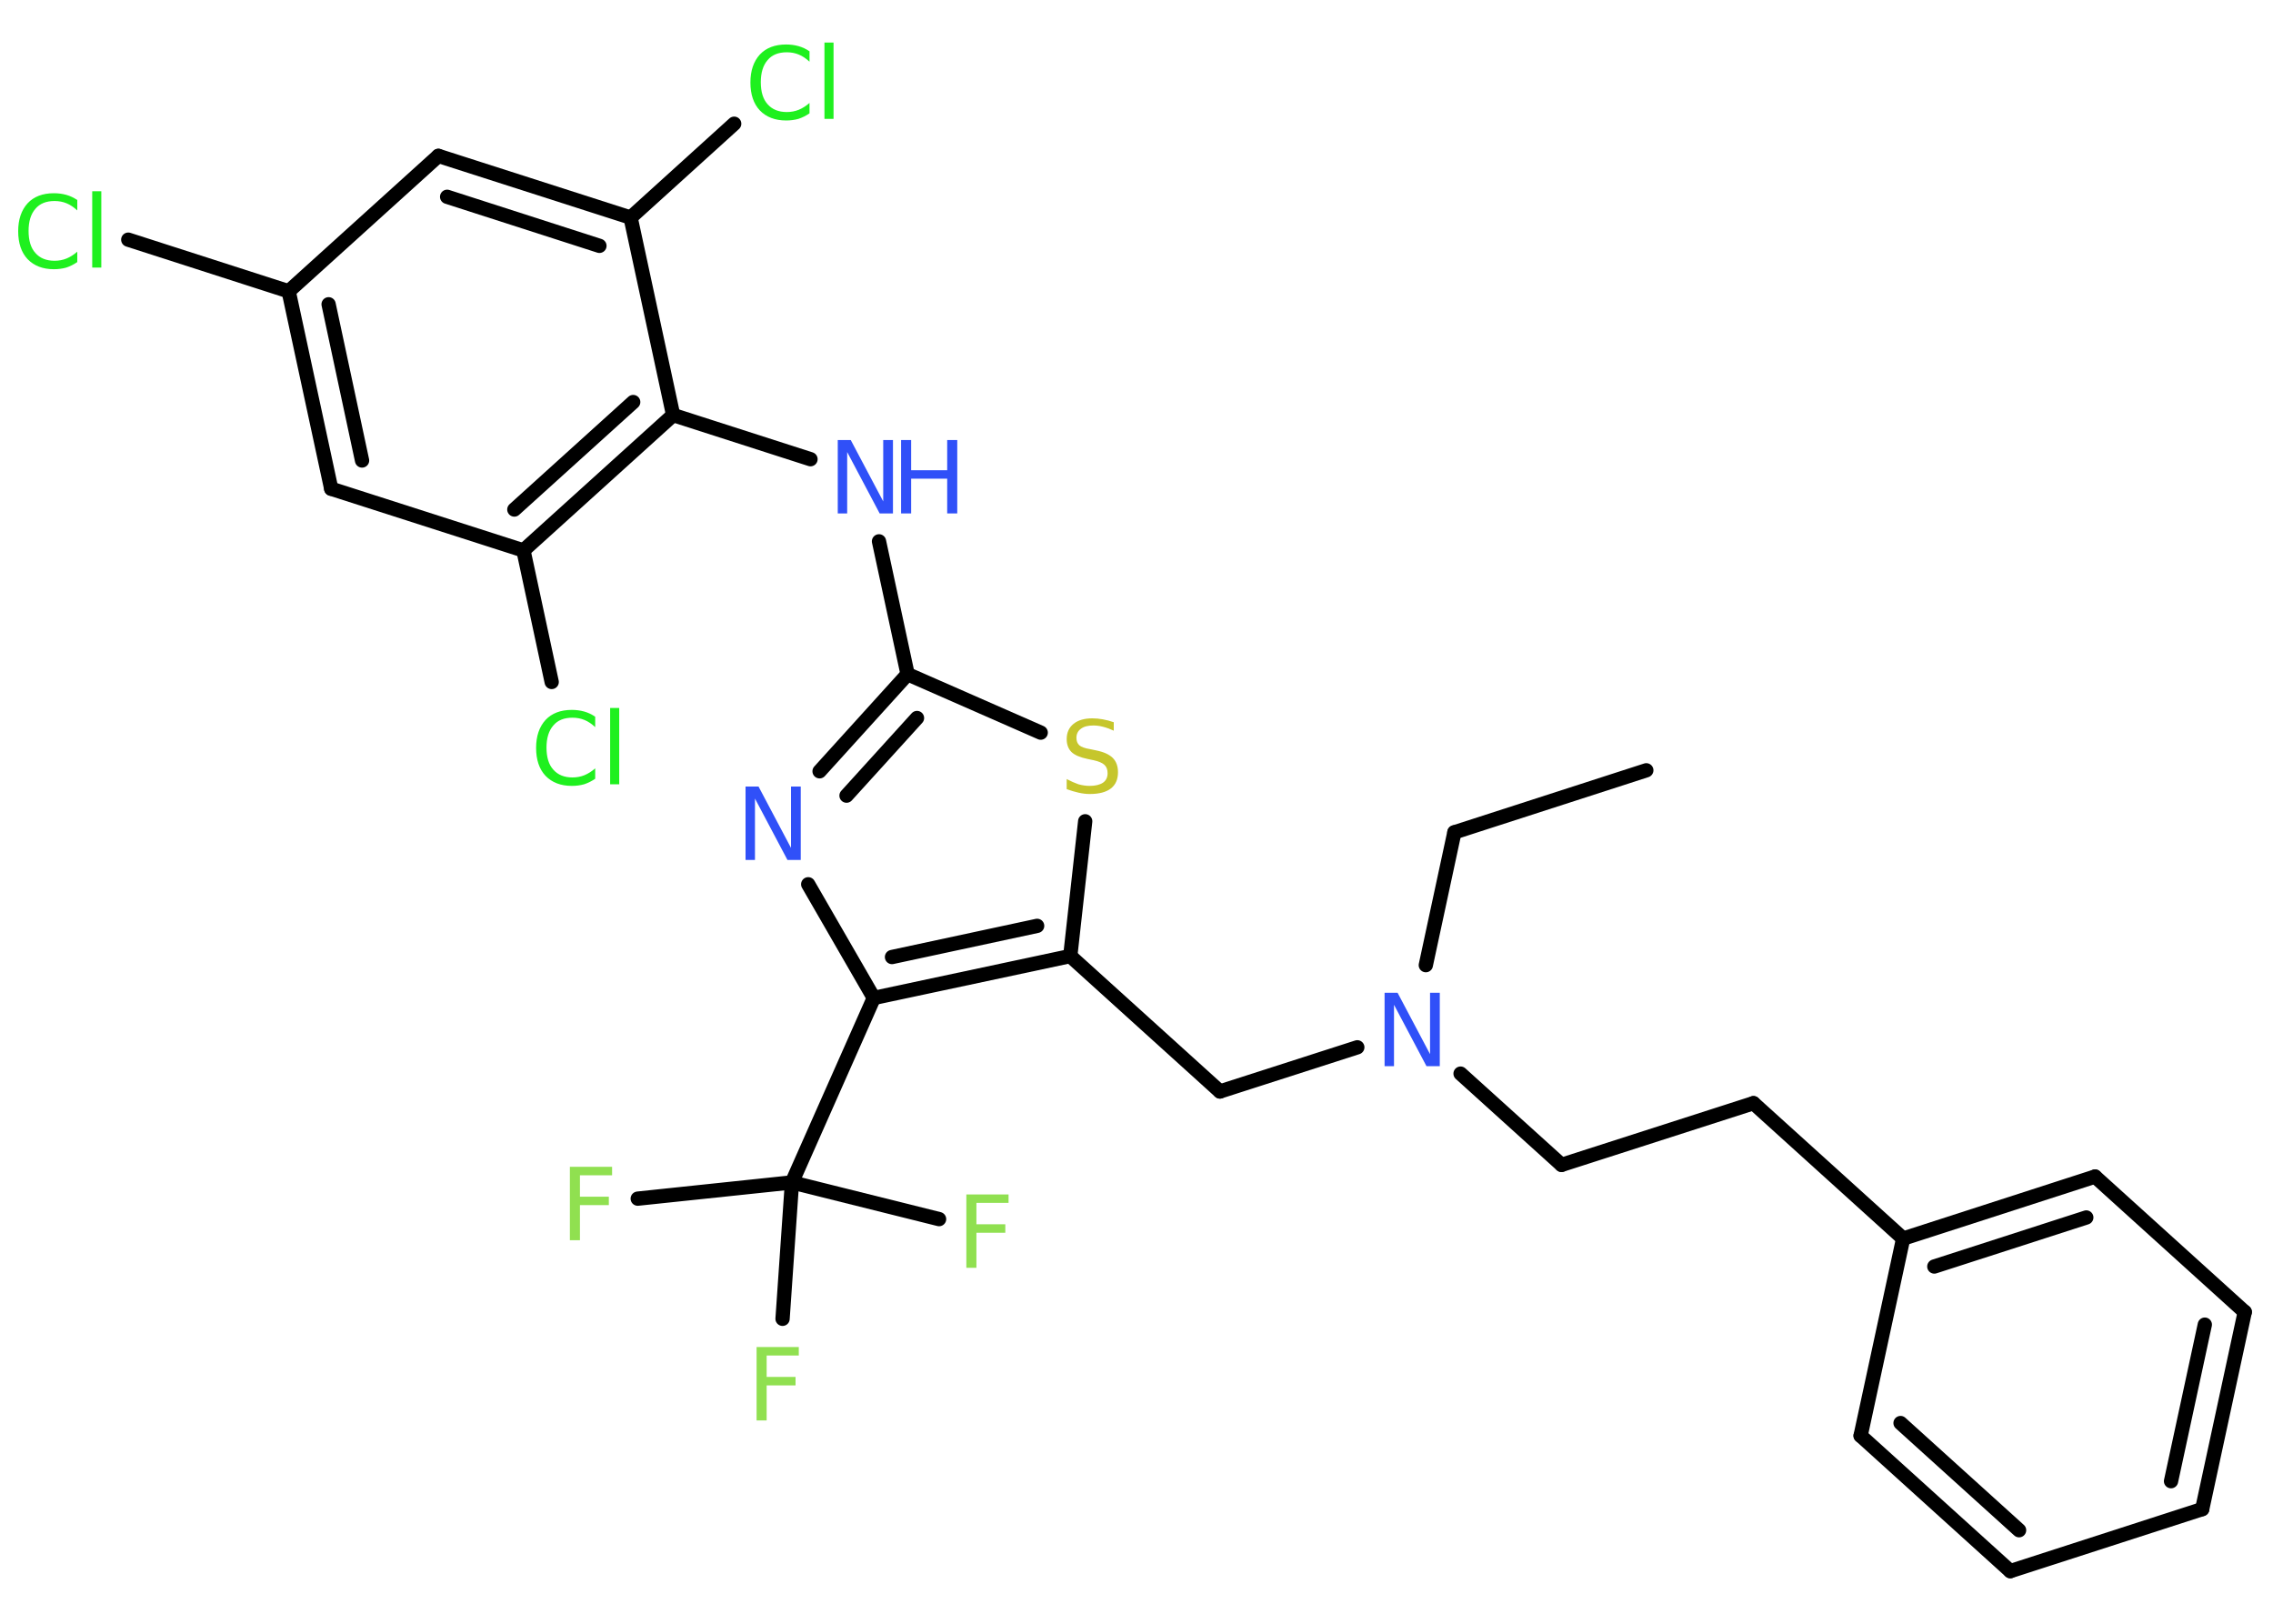 <?xml version='1.0' encoding='UTF-8'?>
<!DOCTYPE svg PUBLIC "-//W3C//DTD SVG 1.1//EN" "http://www.w3.org/Graphics/SVG/1.1/DTD/svg11.dtd">
<svg version='1.2' xmlns='http://www.w3.org/2000/svg' xmlns:xlink='http://www.w3.org/1999/xlink' width='70.0mm' height='50.0mm' viewBox='0 0 70.0 50.0'>
  <desc>Generated by the Chemistry Development Kit (http://github.com/cdk)</desc>
  <g stroke-linecap='round' stroke-linejoin='round' stroke='#000000' stroke-width='.44' fill='#3050F8'>
    <rect x='.0' y='.0' width='70.0' height='50.0' fill='#FFFFFF' stroke='none'/>
    <g id='mol1' class='mol'>
      <line id='mol1bnd1' class='bond' x1='50.7' y1='23.72' x2='44.79' y2='25.63'/>
      <line id='mol1bnd2' class='bond' x1='44.79' y1='25.63' x2='43.91' y2='29.72'/>
      <line id='mol1bnd3' class='bond' x1='44.98' y1='33.06' x2='48.09' y2='35.87'/>
      <line id='mol1bnd4' class='bond' x1='48.09' y1='35.87' x2='54.0' y2='33.97'/>
      <line id='mol1bnd5' class='bond' x1='54.0' y1='33.97' x2='58.61' y2='38.14'/>
      <g id='mol1bnd6' class='bond'>
        <line x1='64.52' y1='36.23' x2='58.61' y2='38.14'/>
        <line x1='64.25' y1='37.49' x2='59.57' y2='39.0'/>
      </g>
      <line id='mol1bnd7' class='bond' x1='64.52' y1='36.23' x2='69.13' y2='40.4'/>
      <g id='mol1bnd8' class='bond'>
        <line x1='67.82' y1='46.47' x2='69.13' y2='40.4'/>
        <line x1='66.86' y1='45.61' x2='67.9' y2='40.79'/>
      </g>
      <line id='mol1bnd9' class='bond' x1='67.82' y1='46.47' x2='61.91' y2='48.38'/>
      <g id='mol1bnd10' class='bond'>
        <line x1='57.3' y1='44.21' x2='61.91' y2='48.38'/>
        <line x1='58.53' y1='43.82' x2='62.18' y2='47.12'/>
      </g>
      <line id='mol1bnd11' class='bond' x1='58.61' y1='38.14' x2='57.3' y2='44.21'/>
      <line id='mol1bnd12' class='bond' x1='41.8' y1='32.25' x2='37.57' y2='33.61'/>
      <line id='mol1bnd13' class='bond' x1='37.57' y1='33.61' x2='32.96' y2='29.44'/>
      <line id='mol1bnd14' class='bond' x1='32.96' y1='29.44' x2='33.42' y2='25.29'/>
      <line id='mol1bnd15' class='bond' x1='32.05' y1='22.56' x2='27.95' y2='20.76'/>
      <line id='mol1bnd16' class='bond' x1='27.95' y1='20.76' x2='27.07' y2='16.67'/>
      <line id='mol1bnd17' class='bond' x1='24.96' y1='14.14' x2='20.73' y2='12.78'/>
      <g id='mol1bnd18' class='bond'>
        <line x1='16.12' y1='16.95' x2='20.73' y2='12.78'/>
        <line x1='15.84' y1='15.69' x2='19.5' y2='12.38'/>
      </g>
      <line id='mol1bnd19' class='bond' x1='16.12' y1='16.95' x2='16.99' y2='21.0'/>
      <line id='mol1bnd20' class='bond' x1='16.12' y1='16.95' x2='10.2' y2='15.05'/>
      <g id='mol1bnd21' class='bond'>
        <line x1='8.89' y1='8.97' x2='10.2' y2='15.05'/>
        <line x1='10.12' y1='9.37' x2='11.15' y2='14.18'/>
      </g>
      <line id='mol1bnd22' class='bond' x1='8.89' y1='8.97' x2='3.95' y2='7.38'/>
      <line id='mol1bnd23' class='bond' x1='8.89' y1='8.97' x2='13.5' y2='4.8'/>
      <g id='mol1bnd24' class='bond'>
        <line x1='19.42' y1='6.7' x2='13.5' y2='4.8'/>
        <line x1='18.46' y1='7.57' x2='13.77' y2='6.06'/>
      </g>
      <line id='mol1bnd25' class='bond' x1='20.73' y1='12.78' x2='19.42' y2='6.7'/>
      <line id='mol1bnd26' class='bond' x1='19.42' y1='6.7' x2='22.61' y2='3.81'/>
      <g id='mol1bnd27' class='bond'>
        <line x1='27.95' y1='20.76' x2='25.24' y2='23.75'/>
        <line x1='28.24' y1='22.11' x2='26.07' y2='24.5'/>
      </g>
      <line id='mol1bnd28' class='bond' x1='24.89' y1='27.23' x2='26.91' y2='30.73'/>
      <g id='mol1bnd29' class='bond'>
        <line x1='26.91' y1='30.73' x2='32.96' y2='29.44'/>
        <line x1='27.47' y1='29.47' x2='31.94' y2='28.51'/>
      </g>
      <line id='mol1bnd30' class='bond' x1='26.91' y1='30.73' x2='24.39' y2='36.41'/>
      <line id='mol1bnd31' class='bond' x1='24.39' y1='36.41' x2='19.64' y2='36.91'/>
      <line id='mol1bnd32' class='bond' x1='24.39' y1='36.41' x2='24.1' y2='40.61'/>
      <line id='mol1bnd33' class='bond' x1='24.39' y1='36.41' x2='28.92' y2='37.54'/>
      <path id='mol1atm3' class='atom' d='M42.63 30.57h.41l1.0 1.89v-1.89h.3v2.26h-.41l-1.0 -1.89v1.89h-.29v-2.26z' stroke='none'/>
      <path id='mol1atm14' class='atom' d='M34.3 22.2v.3q-.17 -.08 -.33 -.12q-.15 -.04 -.3 -.04q-.25 .0 -.38 .1q-.14 .1 -.14 .28q.0 .15 .09 .23q.09 .08 .34 .12l.19 .04q.34 .07 .5 .23q.16 .16 .16 .44q.0 .33 -.22 .5q-.22 .17 -.65 .17q-.16 .0 -.34 -.04q-.18 -.04 -.37 -.11v-.31q.19 .1 .36 .16q.18 .05 .35 .05q.26 .0 .41 -.1q.14 -.1 .14 -.29q.0 -.17 -.1 -.26q-.1 -.09 -.33 -.14l-.19 -.04q-.34 -.07 -.49 -.21q-.15 -.15 -.15 -.4q.0 -.3 .21 -.47q.21 -.17 .58 -.17q.16 .0 .32 .03q.17 .03 .34 .09z' stroke='none' fill='#C6C62C'/>
      <g id='mol1atm16' class='atom'>
        <path d='M25.79 13.55h.41l1.0 1.89v-1.89h.3v2.26h-.41l-1.0 -1.89v1.89h-.29v-2.26z' stroke='none'/>
        <path d='M27.75 13.55h.31v.93h1.11v-.93h.31v2.26h-.31v-1.07h-1.11v1.07h-.31v-2.26z' stroke='none'/>
      </g>
      <path id='mol1atm19' class='atom' d='M18.33 22.07v.32q-.16 -.15 -.33 -.22q-.17 -.07 -.37 -.07q-.39 .0 -.59 .24q-.21 .24 -.21 .68q.0 .45 .21 .68q.21 .24 .59 .24q.2 .0 .37 -.07q.17 -.07 .33 -.21v.32q-.16 .11 -.34 .17q-.18 .05 -.38 .05q-.51 .0 -.81 -.31q-.29 -.31 -.29 -.86q.0 -.54 .29 -.86q.29 -.31 .81 -.31q.2 .0 .38 .05q.18 .05 .34 .16zM18.79 21.8h.28v2.35h-.28v-2.35z' stroke='none' fill='#1FF01F'/>
      <path id='mol1atm22' class='atom' d='M2.38 6.16v.32q-.16 -.15 -.33 -.22q-.17 -.07 -.37 -.07q-.39 .0 -.59 .24q-.21 .24 -.21 .68q.0 .45 .21 .68q.21 .24 .59 .24q.2 .0 .37 -.07q.17 -.07 .33 -.21v.32q-.16 .11 -.34 .17q-.18 .05 -.38 .05q-.51 .0 -.81 -.31q-.29 -.31 -.29 -.86q.0 -.54 .29 -.86q.29 -.31 .81 -.31q.2 .0 .38 .05q.18 .05 .34 .16zM2.84 5.89h.28v2.35h-.28v-2.35z' stroke='none' fill='#1FF01F'/>
      <path id='mol1atm25' class='atom' d='M24.93 1.58v.32q-.16 -.15 -.33 -.22q-.17 -.07 -.37 -.07q-.39 .0 -.59 .24q-.21 .24 -.21 .68q.0 .45 .21 .68q.21 .24 .59 .24q.2 .0 .37 -.07q.17 -.07 .33 -.21v.32q-.16 .11 -.34 .17q-.18 .05 -.38 .05q-.51 .0 -.81 -.31q-.29 -.31 -.29 -.86q.0 -.54 .29 -.86q.29 -.31 .81 -.31q.2 .0 .38 .05q.18 .05 .34 .16zM25.39 1.31h.28v2.35h-.28v-2.35z' stroke='none' fill='#1FF01F'/>
      <path id='mol1atm26' class='atom' d='M22.95 24.22h.41l1.0 1.89v-1.89h.3v2.26h-.41l-1.0 -1.89v1.89h-.29v-2.26z' stroke='none'/>
      <path id='mol1atm29' class='atom' d='M17.56 35.93h1.29v.26h-.99v.66h.89v.26h-.89v1.08h-.31v-2.26z' stroke='none' fill='#90E050'/>
      <path id='mol1atm30' class='atom' d='M23.31 41.48h1.29v.26h-.99v.66h.89v.26h-.89v1.08h-.31v-2.26z' stroke='none' fill='#90E050'/>
      <path id='mol1atm31' class='atom' d='M29.77 36.78h1.29v.26h-.99v.66h.89v.26h-.89v1.08h-.31v-2.26z' stroke='none' fill='#90E050'/>
    </g>
  </g>
</svg>

